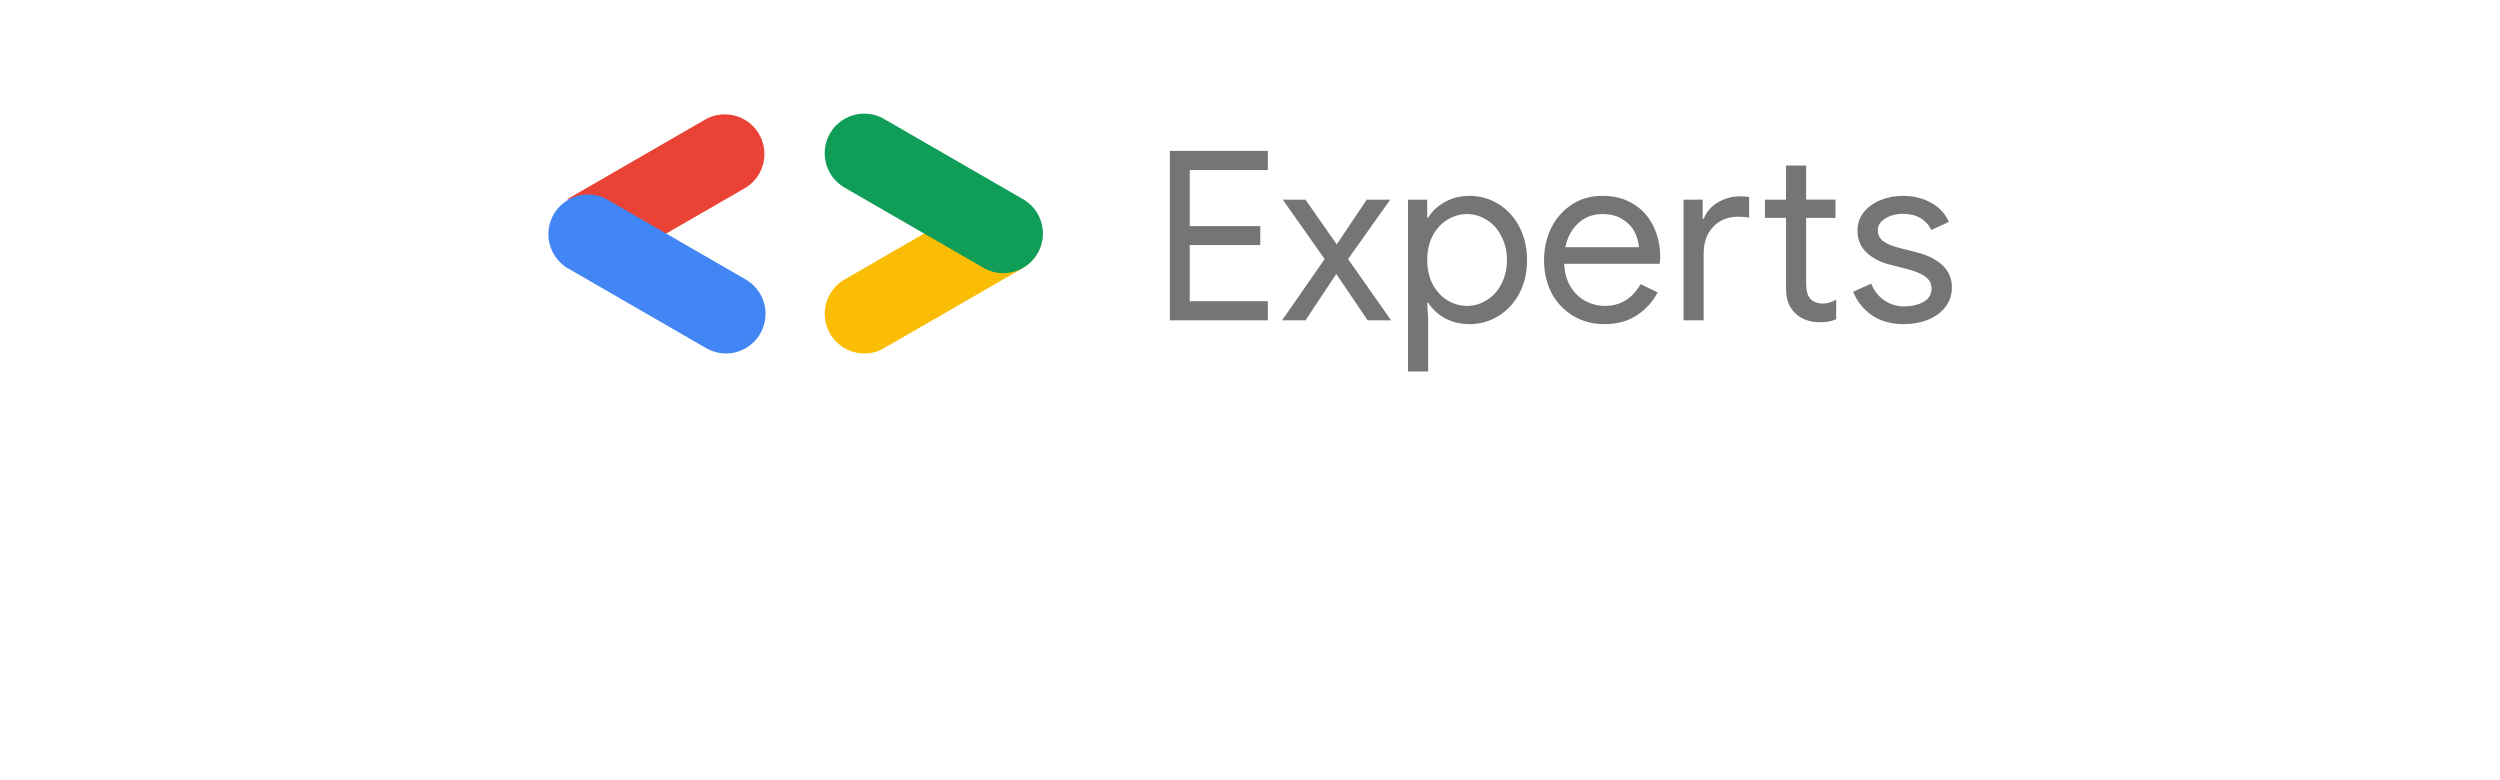 <svg xmlns="http://www.w3.org/2000/svg" viewBox="0 0 132.292 41.275" height="156" width="500">
   <rect width="100%" height="100%" fill="#fff"/>
  <path d="M35.208 12.384l4.261-2.458a2.098 2.098 0 00-2.097-3.631l-7.36 4.248z" fill="#ea4335"/>
  <path d="M38.416 18.704a2.098 2.098 0 001.048-3.913l-7.355-4.248a2.098 2.098 0 00-2.097 3.632l7.36 4.248c.332.188.692.28 1.044.28z" fill="#4285f4"/>
  <path d="M45.739 18.704c.356 0 .717-.093 1.044-.281l7.36-4.248-5.13-1.88-4.323 2.496a2.098 2.098 0 001.049 3.913z" fill="#fbbc04"/>
  <path d="M53.094 14.456a2.098 2.098 0 001.048-3.913l-7.36-4.248a2.093 2.093 0 00-2.86.767 2.098 2.098 0 00.768 2.864l7.36 4.249c.327.188.688.28 1.044.28z" fill="#0f9d58"/>
  <g fill="#757575">
    <path d="M61.905 7.985h5.185v1.014h-4.133v2.968h3.732v1.002h-3.732v2.968h4.133v1.015h-5.185zM70.096 13.708l-2.217-3.143h1.203l1.653 2.367 1.59-2.367h1.24l-2.23 3.143 2.28 3.244h-1.24l-1.665-2.455-1.628 2.455h-1.24zM74.508 10.565h1.015v.952h.05q.288-.489.864-.815.589-.338 1.315-.338.852 0 1.553.439.701.438 1.102 1.214.4.777.4 1.741 0 .977-.4 1.754-.4.763-1.102 1.202-.701.438-1.553.438-.726 0-1.315-.325-.576-.339-.864-.815h-.05l.05.877v2.768h-1.065zm3.119 5.623q.55 0 1.04-.3.488-.301.776-.852.3-.564.3-1.278 0-.714-.3-1.265-.288-.563-.777-.864-.488-.3-1.04-.3-.55 0-1.039.3-.488.3-.776.852-.288.55-.288 1.277 0 .727.288 1.278.288.55.776.851.489.3 1.04.3zM84.886 17.152q-.914 0-1.64-.438-.727-.439-1.14-1.202-.4-.777-.4-1.741 0-.927.375-1.703.388-.777 1.09-1.24.7-.464 1.628-.464.939 0 1.628.426.688.413 1.052 1.152.375.74.375 1.691 0 .188-.037.326H82.77q.037.726.35 1.227.313.5.79.751.488.25 1.014.25 1.227 0 1.89-1.151l.903.438q-.414.776-1.128 1.227-.7.451-1.703.451zm1.841-4.07q-.025-.4-.225-.802-.2-.4-.639-.676-.426-.275-1.077-.275-.751 0-1.277.488-.514.476-.677 1.265zM89.088 10.565h1.014v1.014h.05q.226-.563.764-.877.539-.313 1.178-.313.275 0 .463.038v1.09q-.213-.05-.576-.05-.814 0-1.328.538-.5.538-.5 1.403v3.544h-1.065zm7.201 6.487q-.388 0-.726-.125-.326-.126-.551-.338-.25-.238-.376-.551-.125-.314-.125-.764v-3.745h-1.115v-.964h1.115V8.76h1.064v1.804h1.553v.964h-1.553v3.482q0 .526.2.776.238.276.69.276.362 0 .7-.213v1.04q-.187.087-.388.124-.187.038-.488.038zM100.759 17.152q-1.027 0-1.716-.476-.689-.488-.977-1.24l.952-.425q.238.576.701.889.476.313 1.04.313.6 0 1.027-.238.425-.25.425-.701 0-.401-.338-.64-.338-.25-1.064-.425l-.777-.2q-.764-.188-1.252-.639-.488-.45-.488-1.165 0-.55.325-.964.338-.426.89-.651.55-.226 1.19-.226.838 0 1.49.364.663.363.939 1.014l-.927.426q-.426-.852-1.515-.852-.526 0-.927.25-.388.239-.388.614 0 .35.275.576.276.213.827.351l.926.238q.94.238 1.416.714.476.463.476 1.14 0 .588-.339 1.039-.338.438-.914.676-.576.238-1.277.238z"/>
  </g>
</svg>